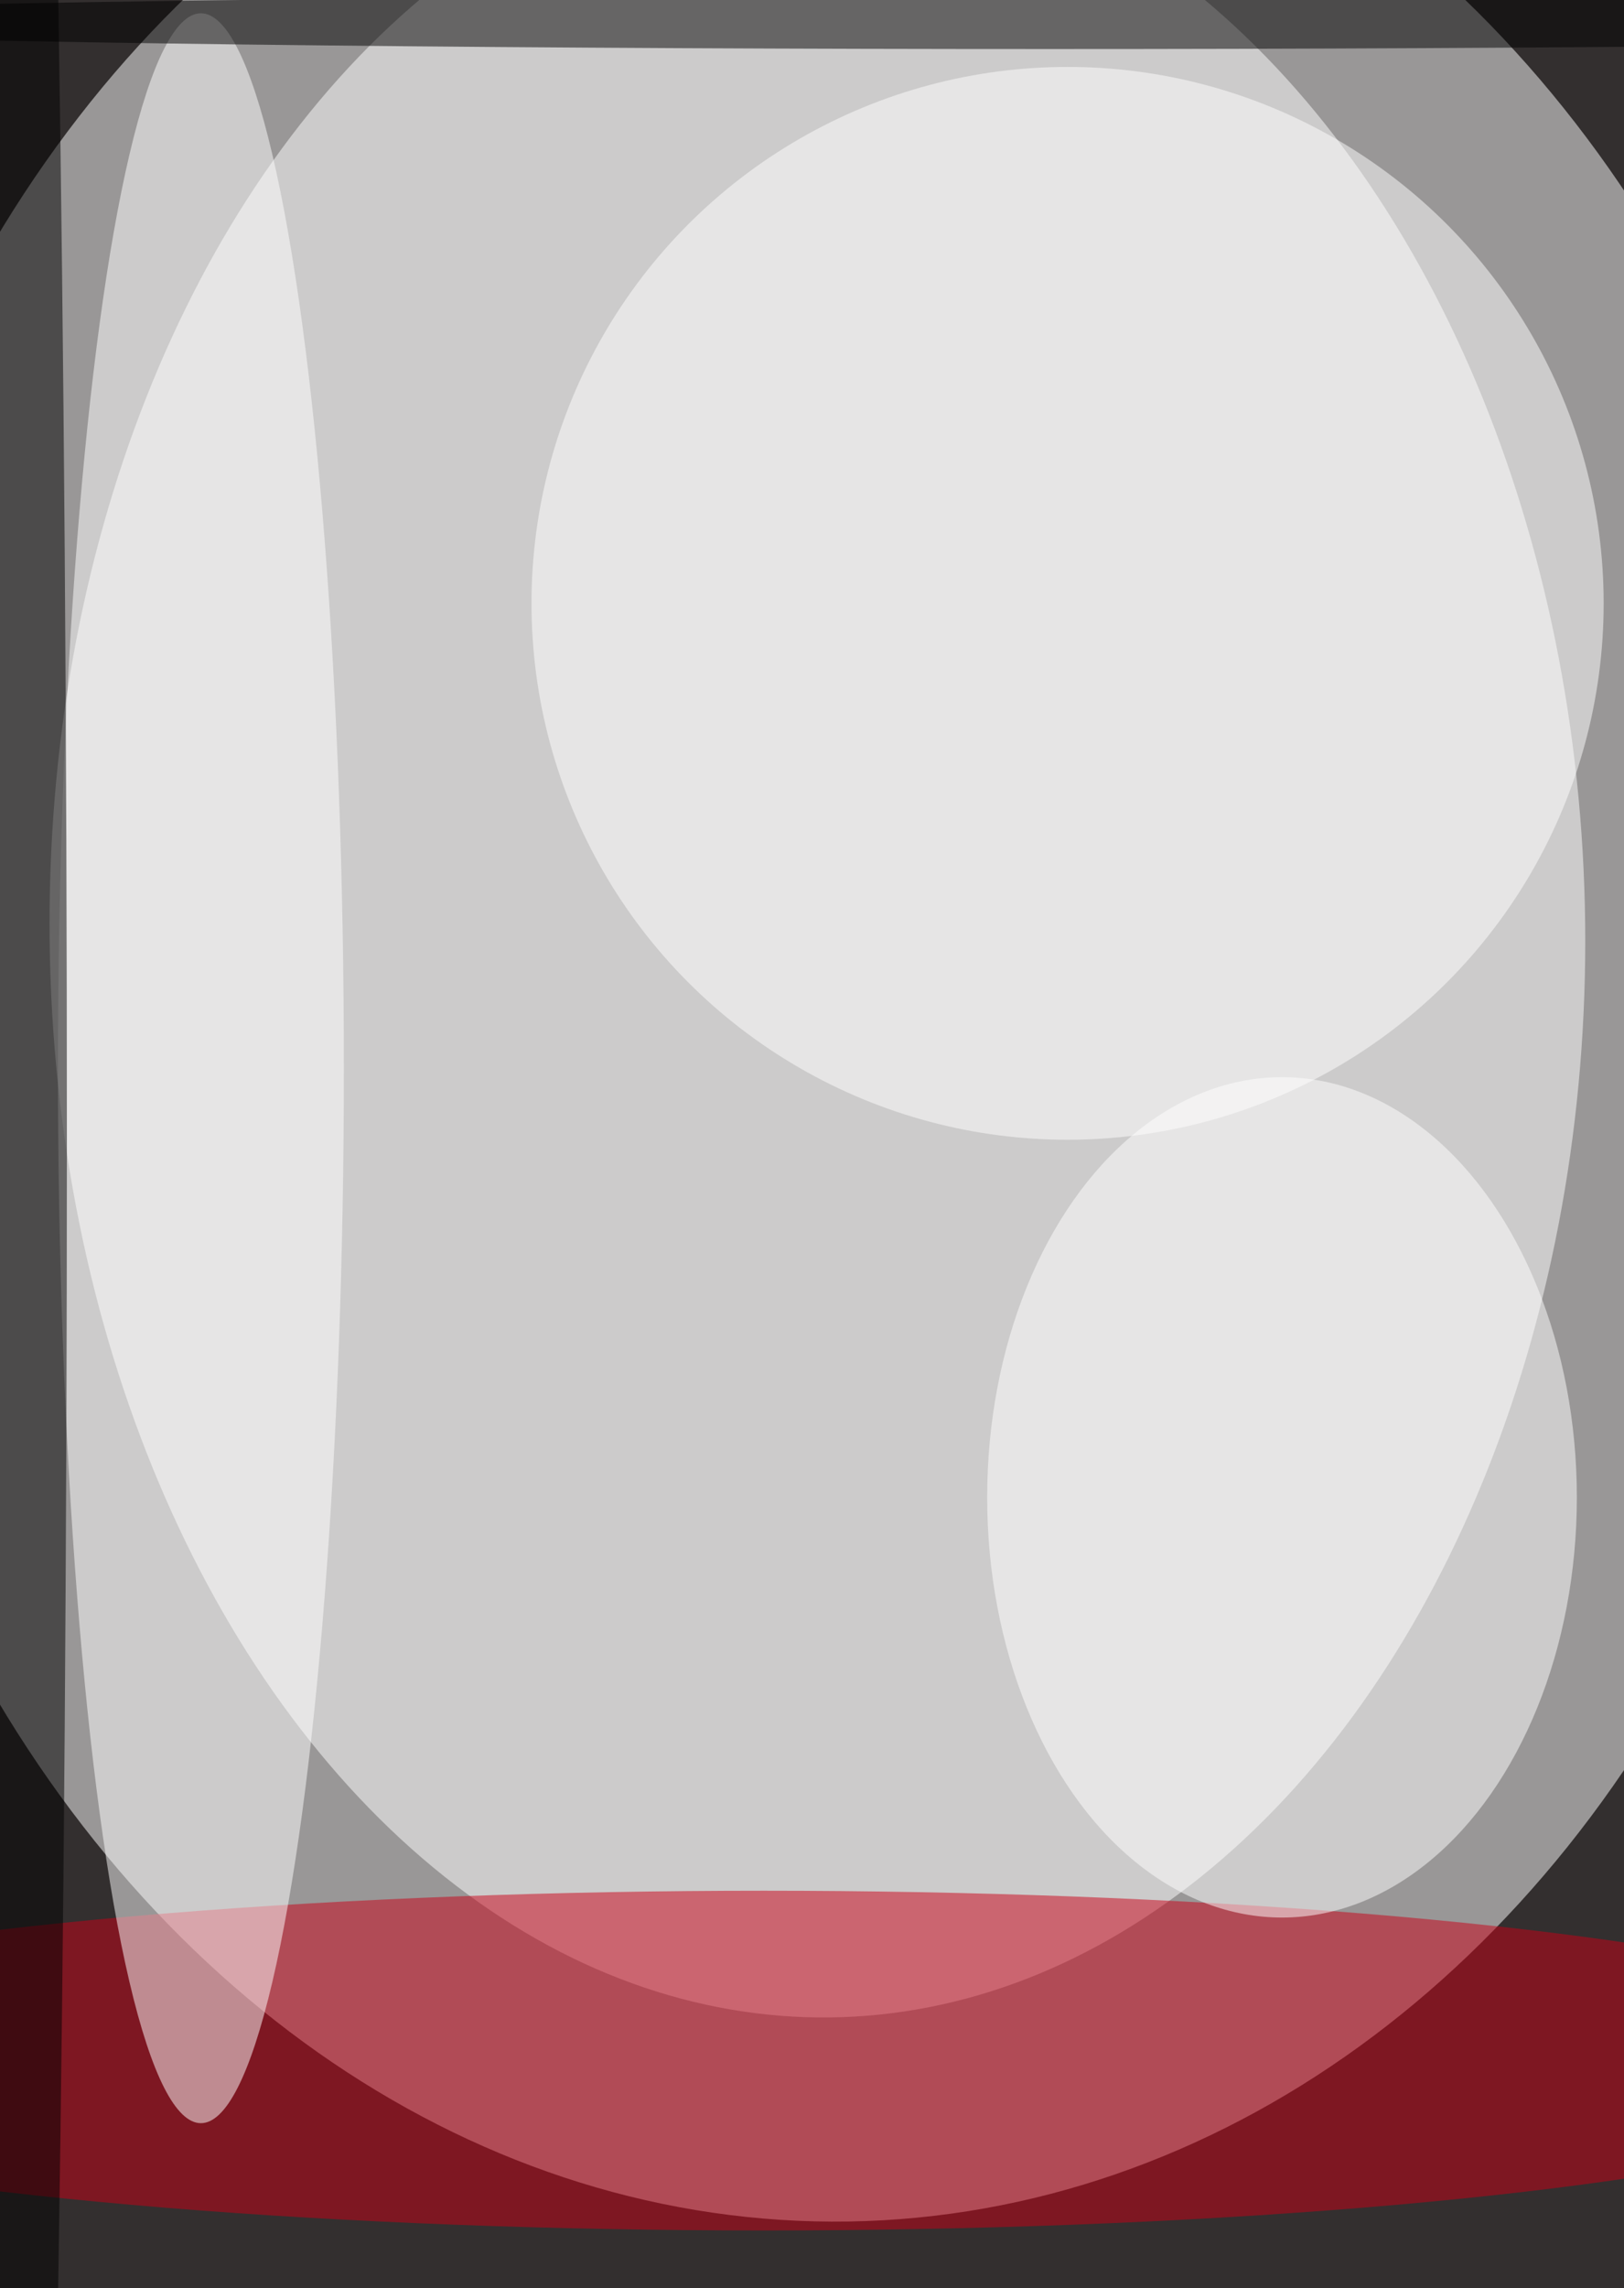 <svg xmlns="http://www.w3.org/2000/svg" viewBox="0 0 299 421"><path fill="#332f2f" d="M0 0h299v421H0z"/><g fill-opacity=".5" transform="translate(.8 .8) scale(1.645)"><circle r="1" fill="#fff" transform="matrix(2.193 139.498 -114.944 1.807 92.3 108.5)"/><circle r="1" fill="#fff" transform="matrix(-85.929 .984 -1.39 -121.372 91 103.8)"/><ellipse cx="85" cy="230" fill="#ca0016" rx="134" ry="19"/><ellipse cx="22" cy="119" fill="#fff" rx="16" ry="118"/><ellipse cy="127" rx="7" ry="252"/><ellipse cx="117" cy="2" rx="162" ry="3"/><ellipse cx="143" cy="167" fill="#fff" rx="33" ry="47"/><circle cx="119" cy="67" r="60" fill="#fff"/></g></svg>